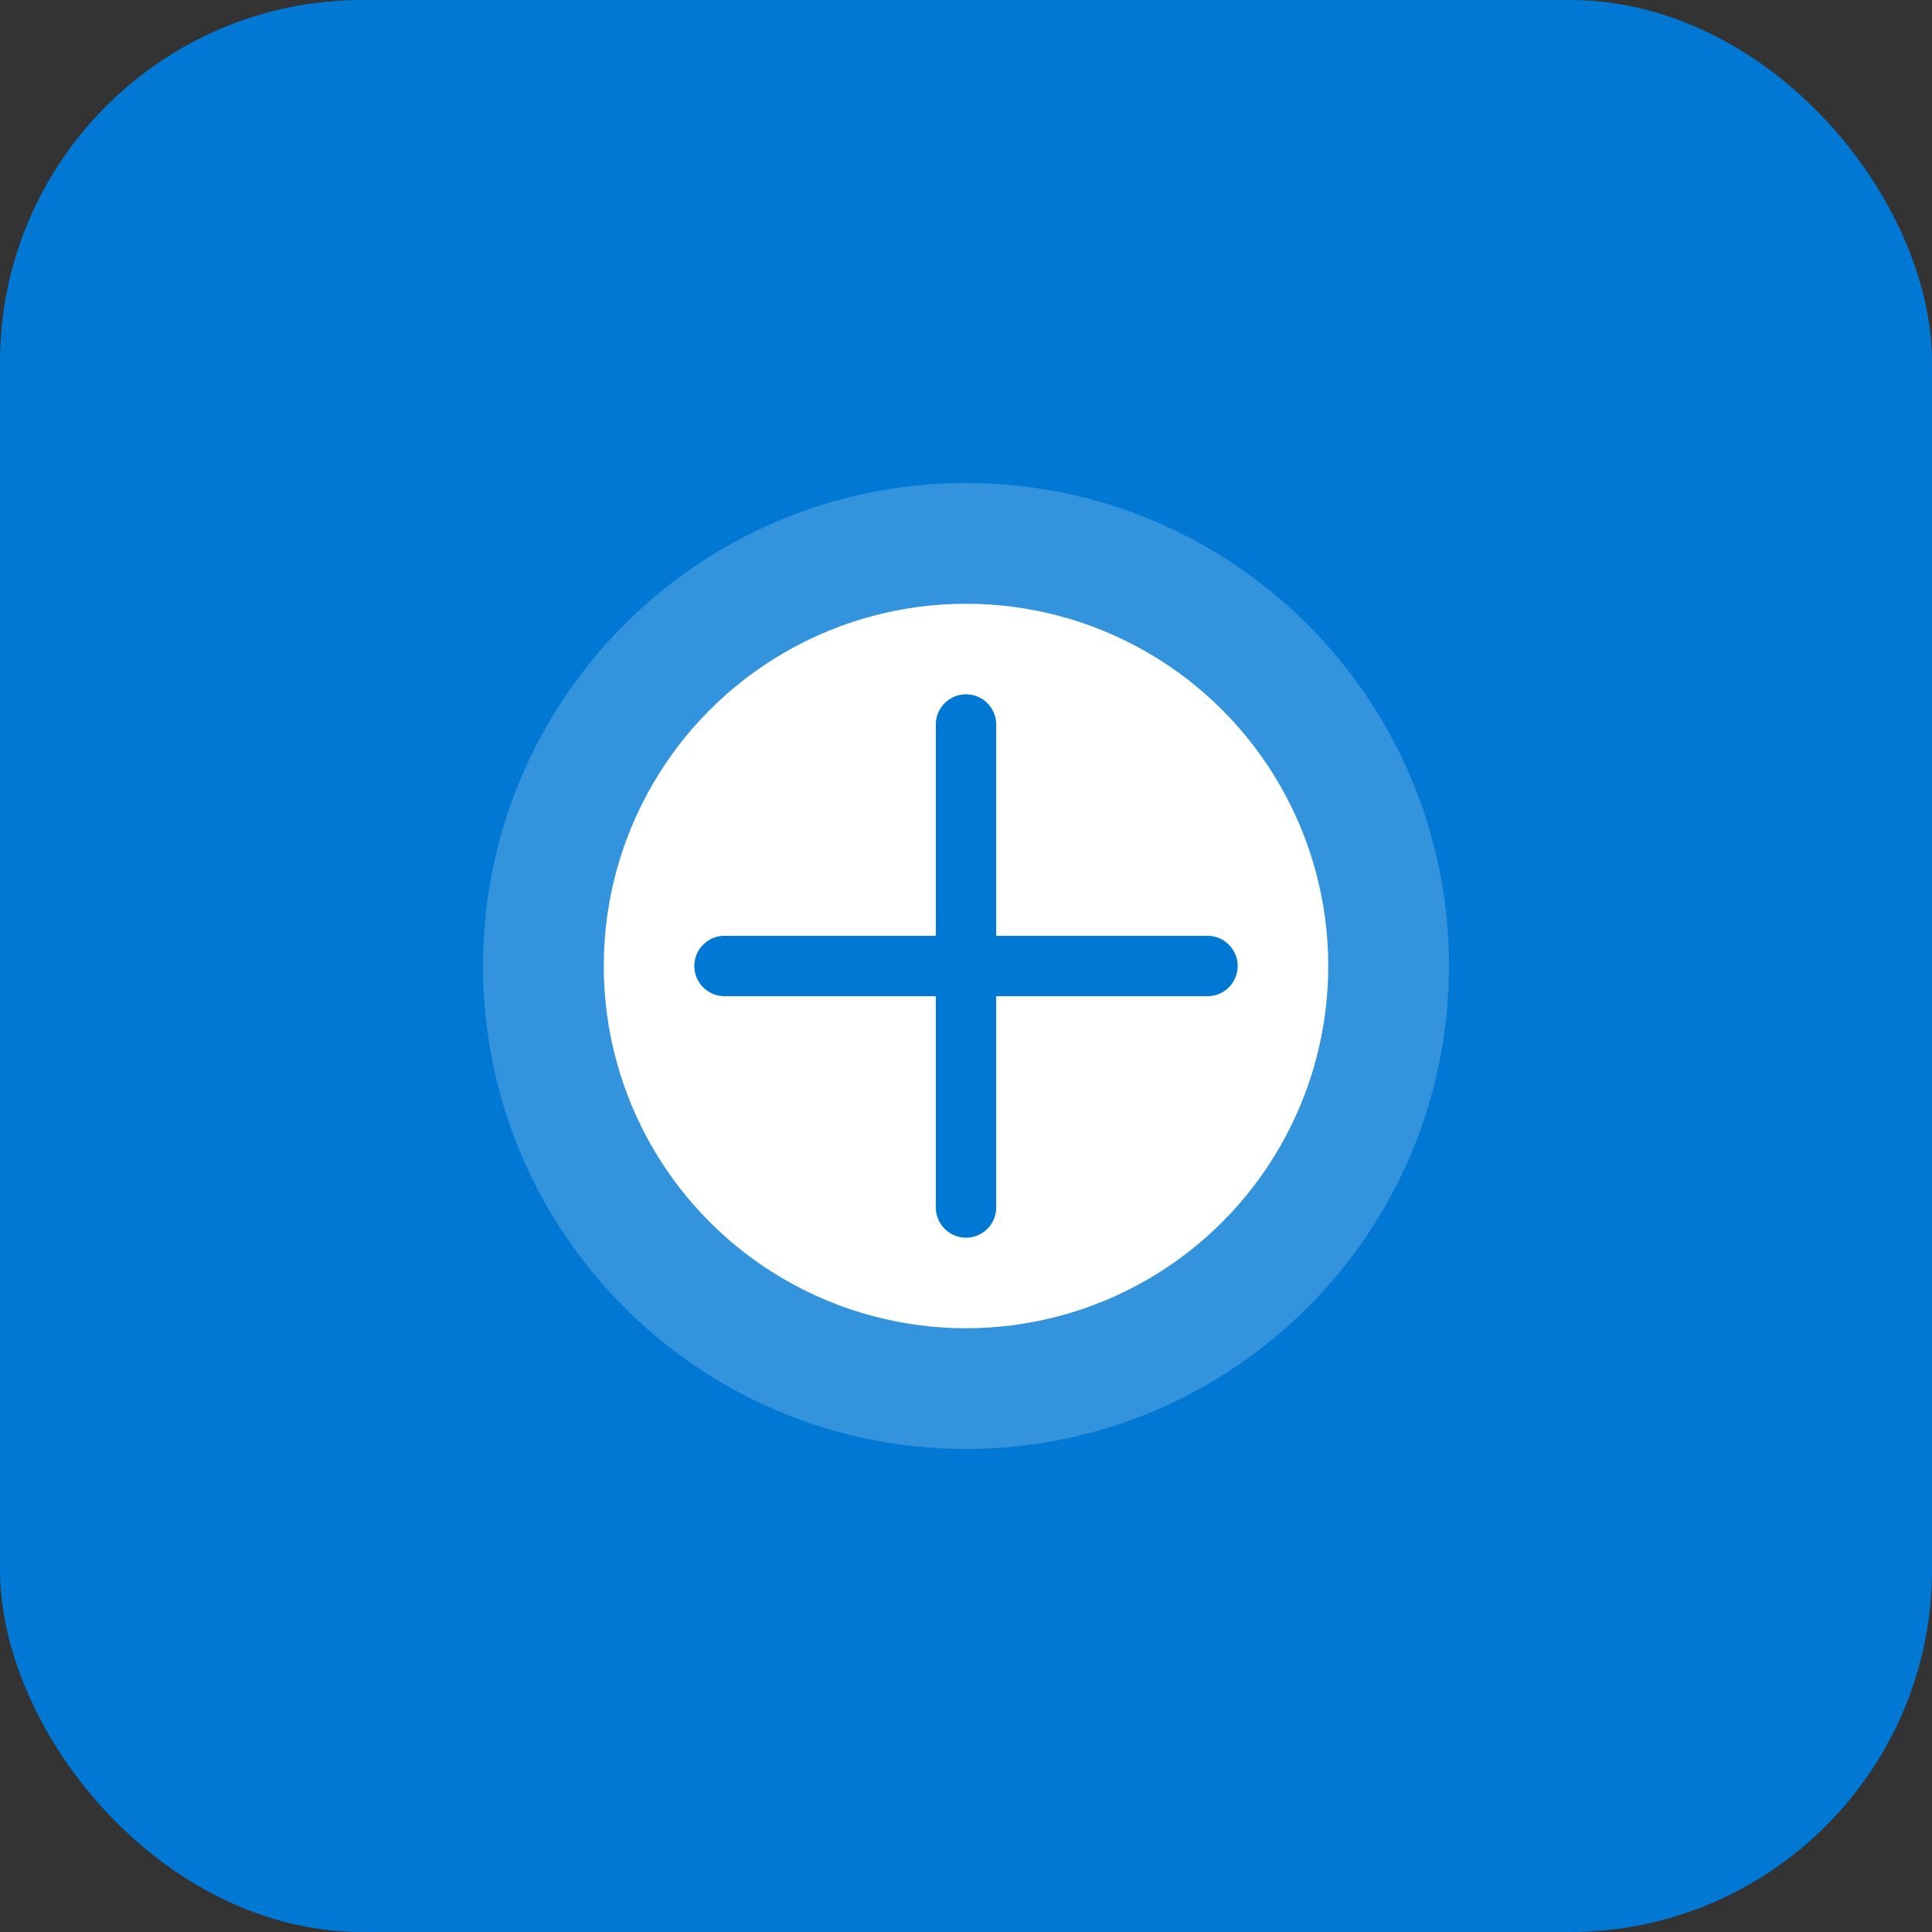 <svg width="128" height="128" viewBox="0 0 128 128" fill="none" xmlns="http://www.w3.org/2000/svg">
  <rect x="0" y="0" width="128" height="128" fill="#333333" stroke="none"/>
  <rect width="128" height="128" rx="24" fill="#0078D4"/>
  <path d="M64 32C46.327 32 32 46.327 32 64C32 81.673 46.327 96 64 96C81.673 96 96 81.673 96 64C96 46.327 81.673 32 64 32Z" fill="white" fill-opacity="0.2"/>
  <circle cx="64" cy="64" r="24" fill="white"/>
  <path d="M64 48V80M48 64H80" stroke="#0078D4" stroke-width="4" stroke-linecap="round"/>
</svg>
